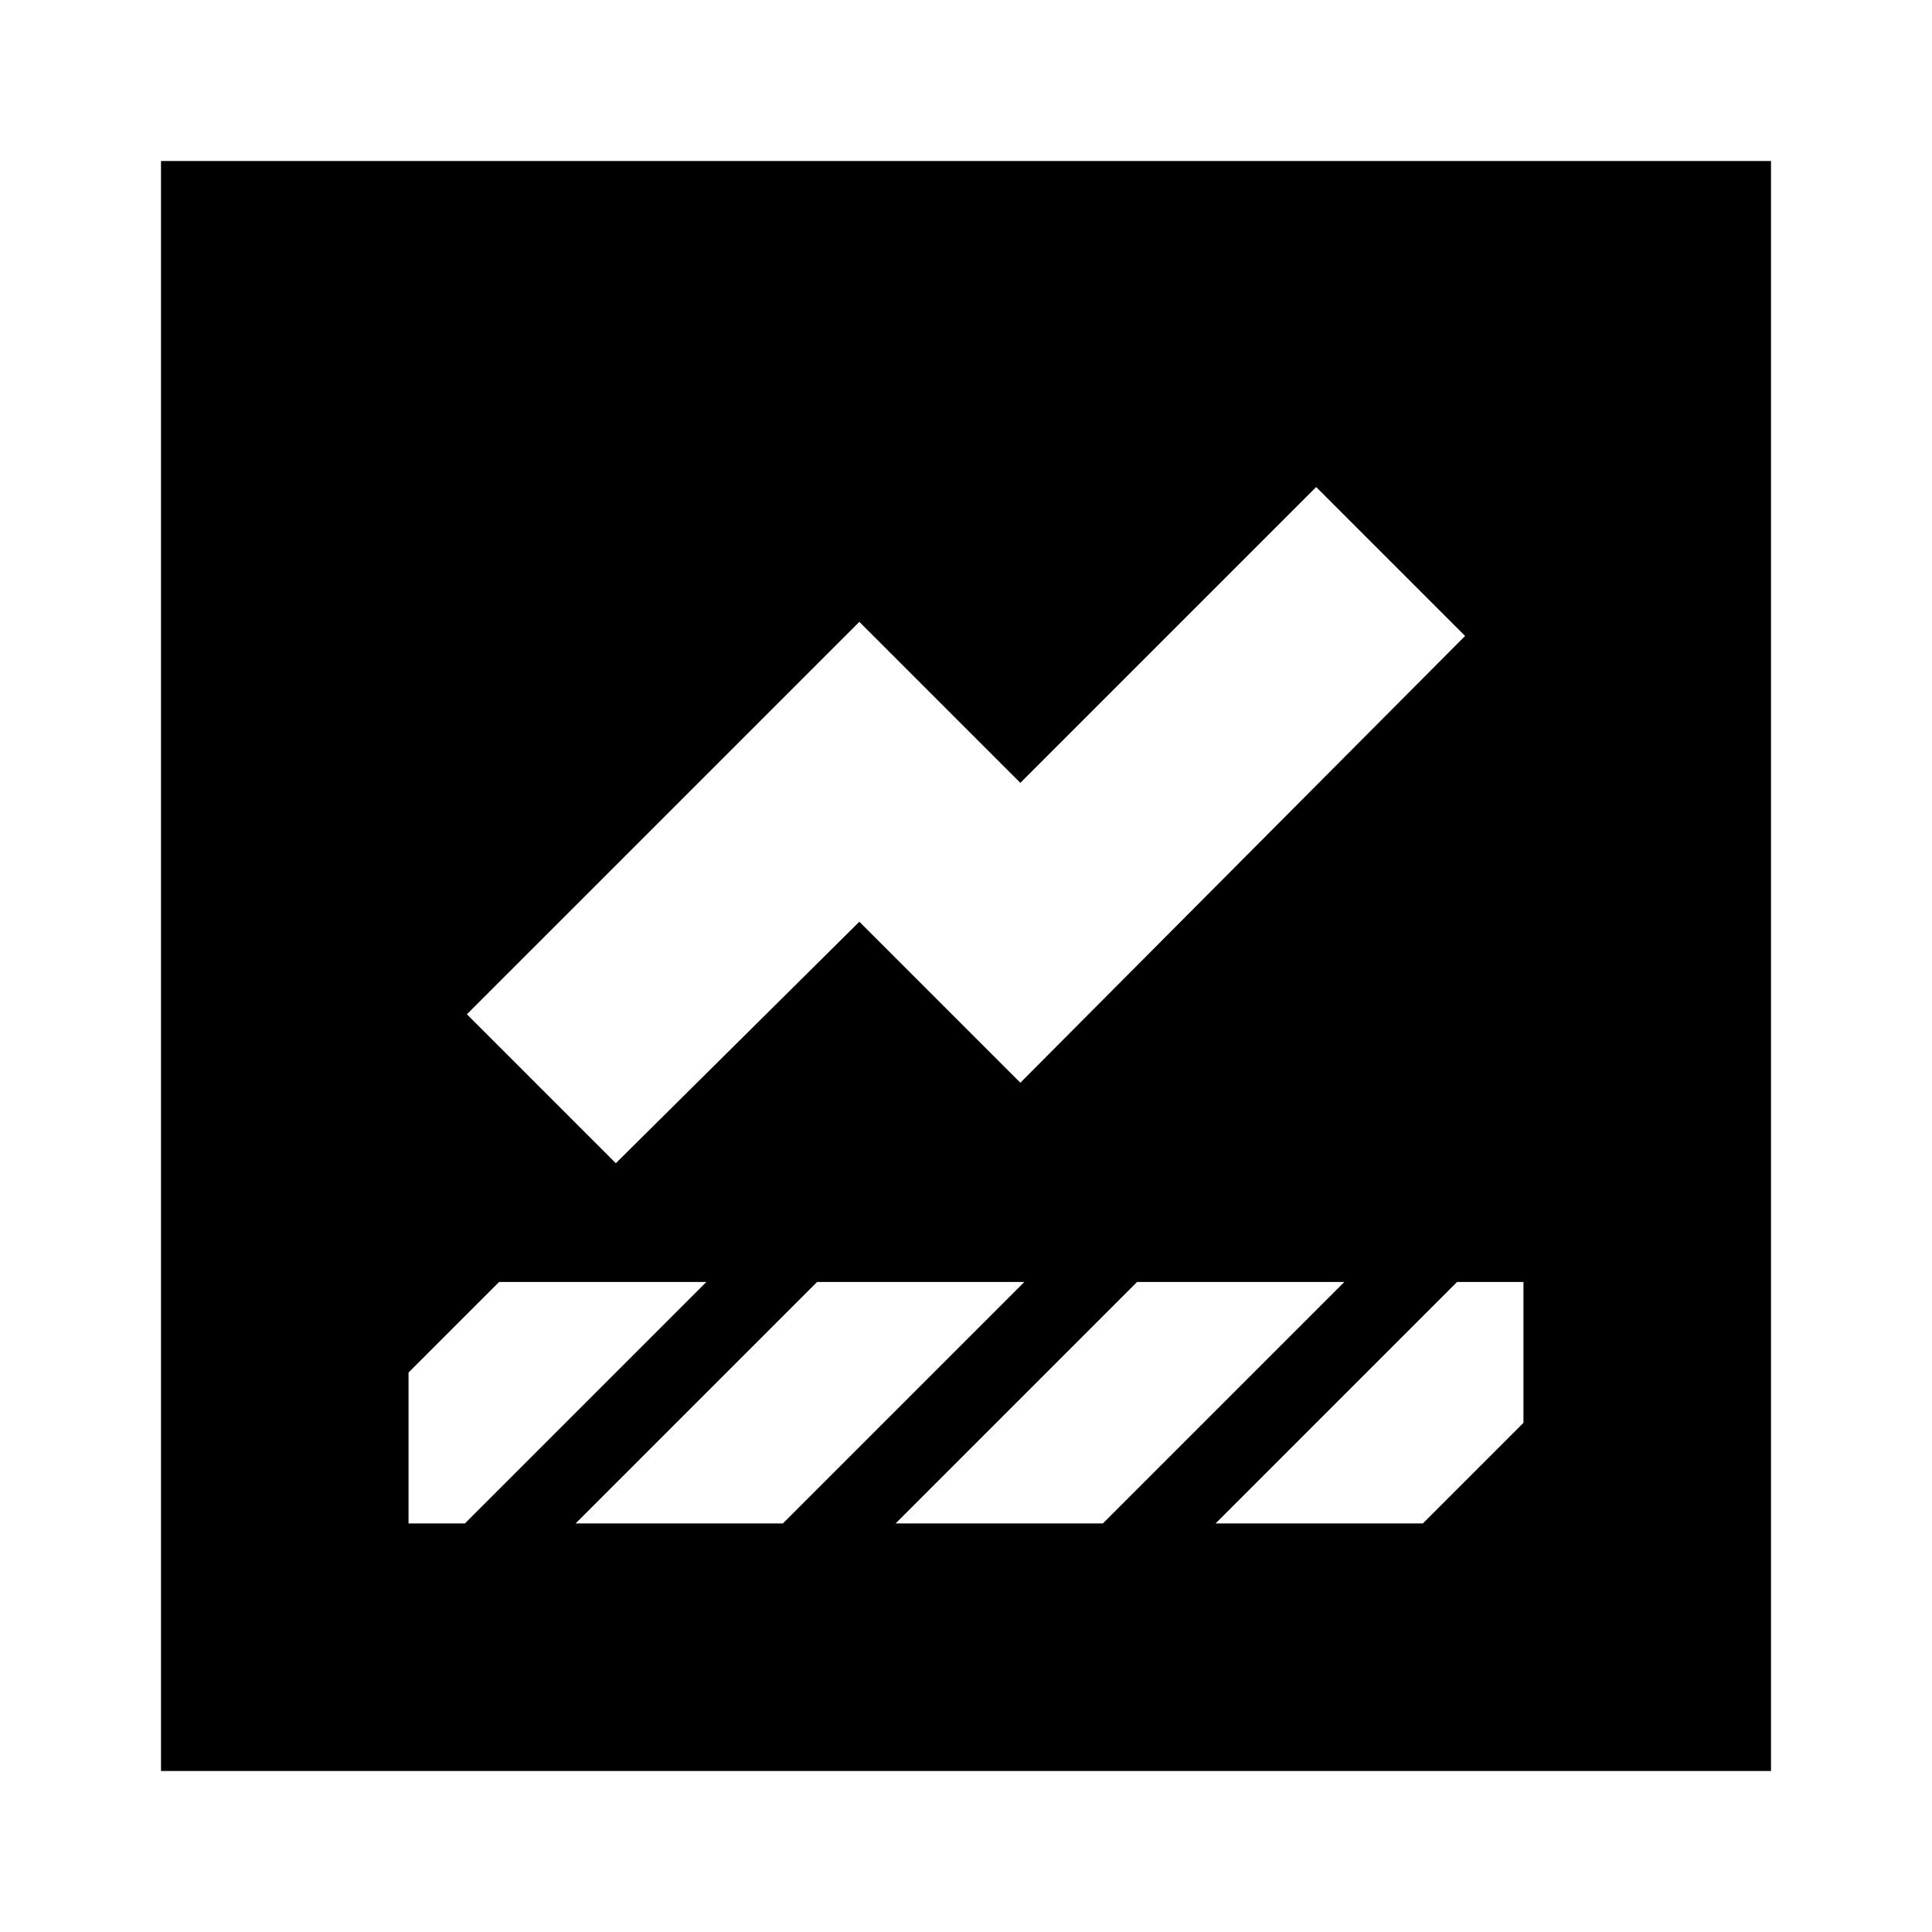 <svg xmlns="http://www.w3.org/2000/svg" height="24" width="24"><path d="M2 22V2h20v20Zm13.1-3.075h2.575l1.25-1.25v-1.75H18.1ZM7.65 14.45l3.025-3 2 2L18.2 7.9l-1.85-1.85-3.675 3.675-2-2L5.8 12.6Zm-2.575 4.475h.7l3-3H6.2L5.075 17.05Zm8.625 0 3-3h-2.575l-3 3Zm-3.975 0 3-3H10.15l-3 3Z"/></svg>